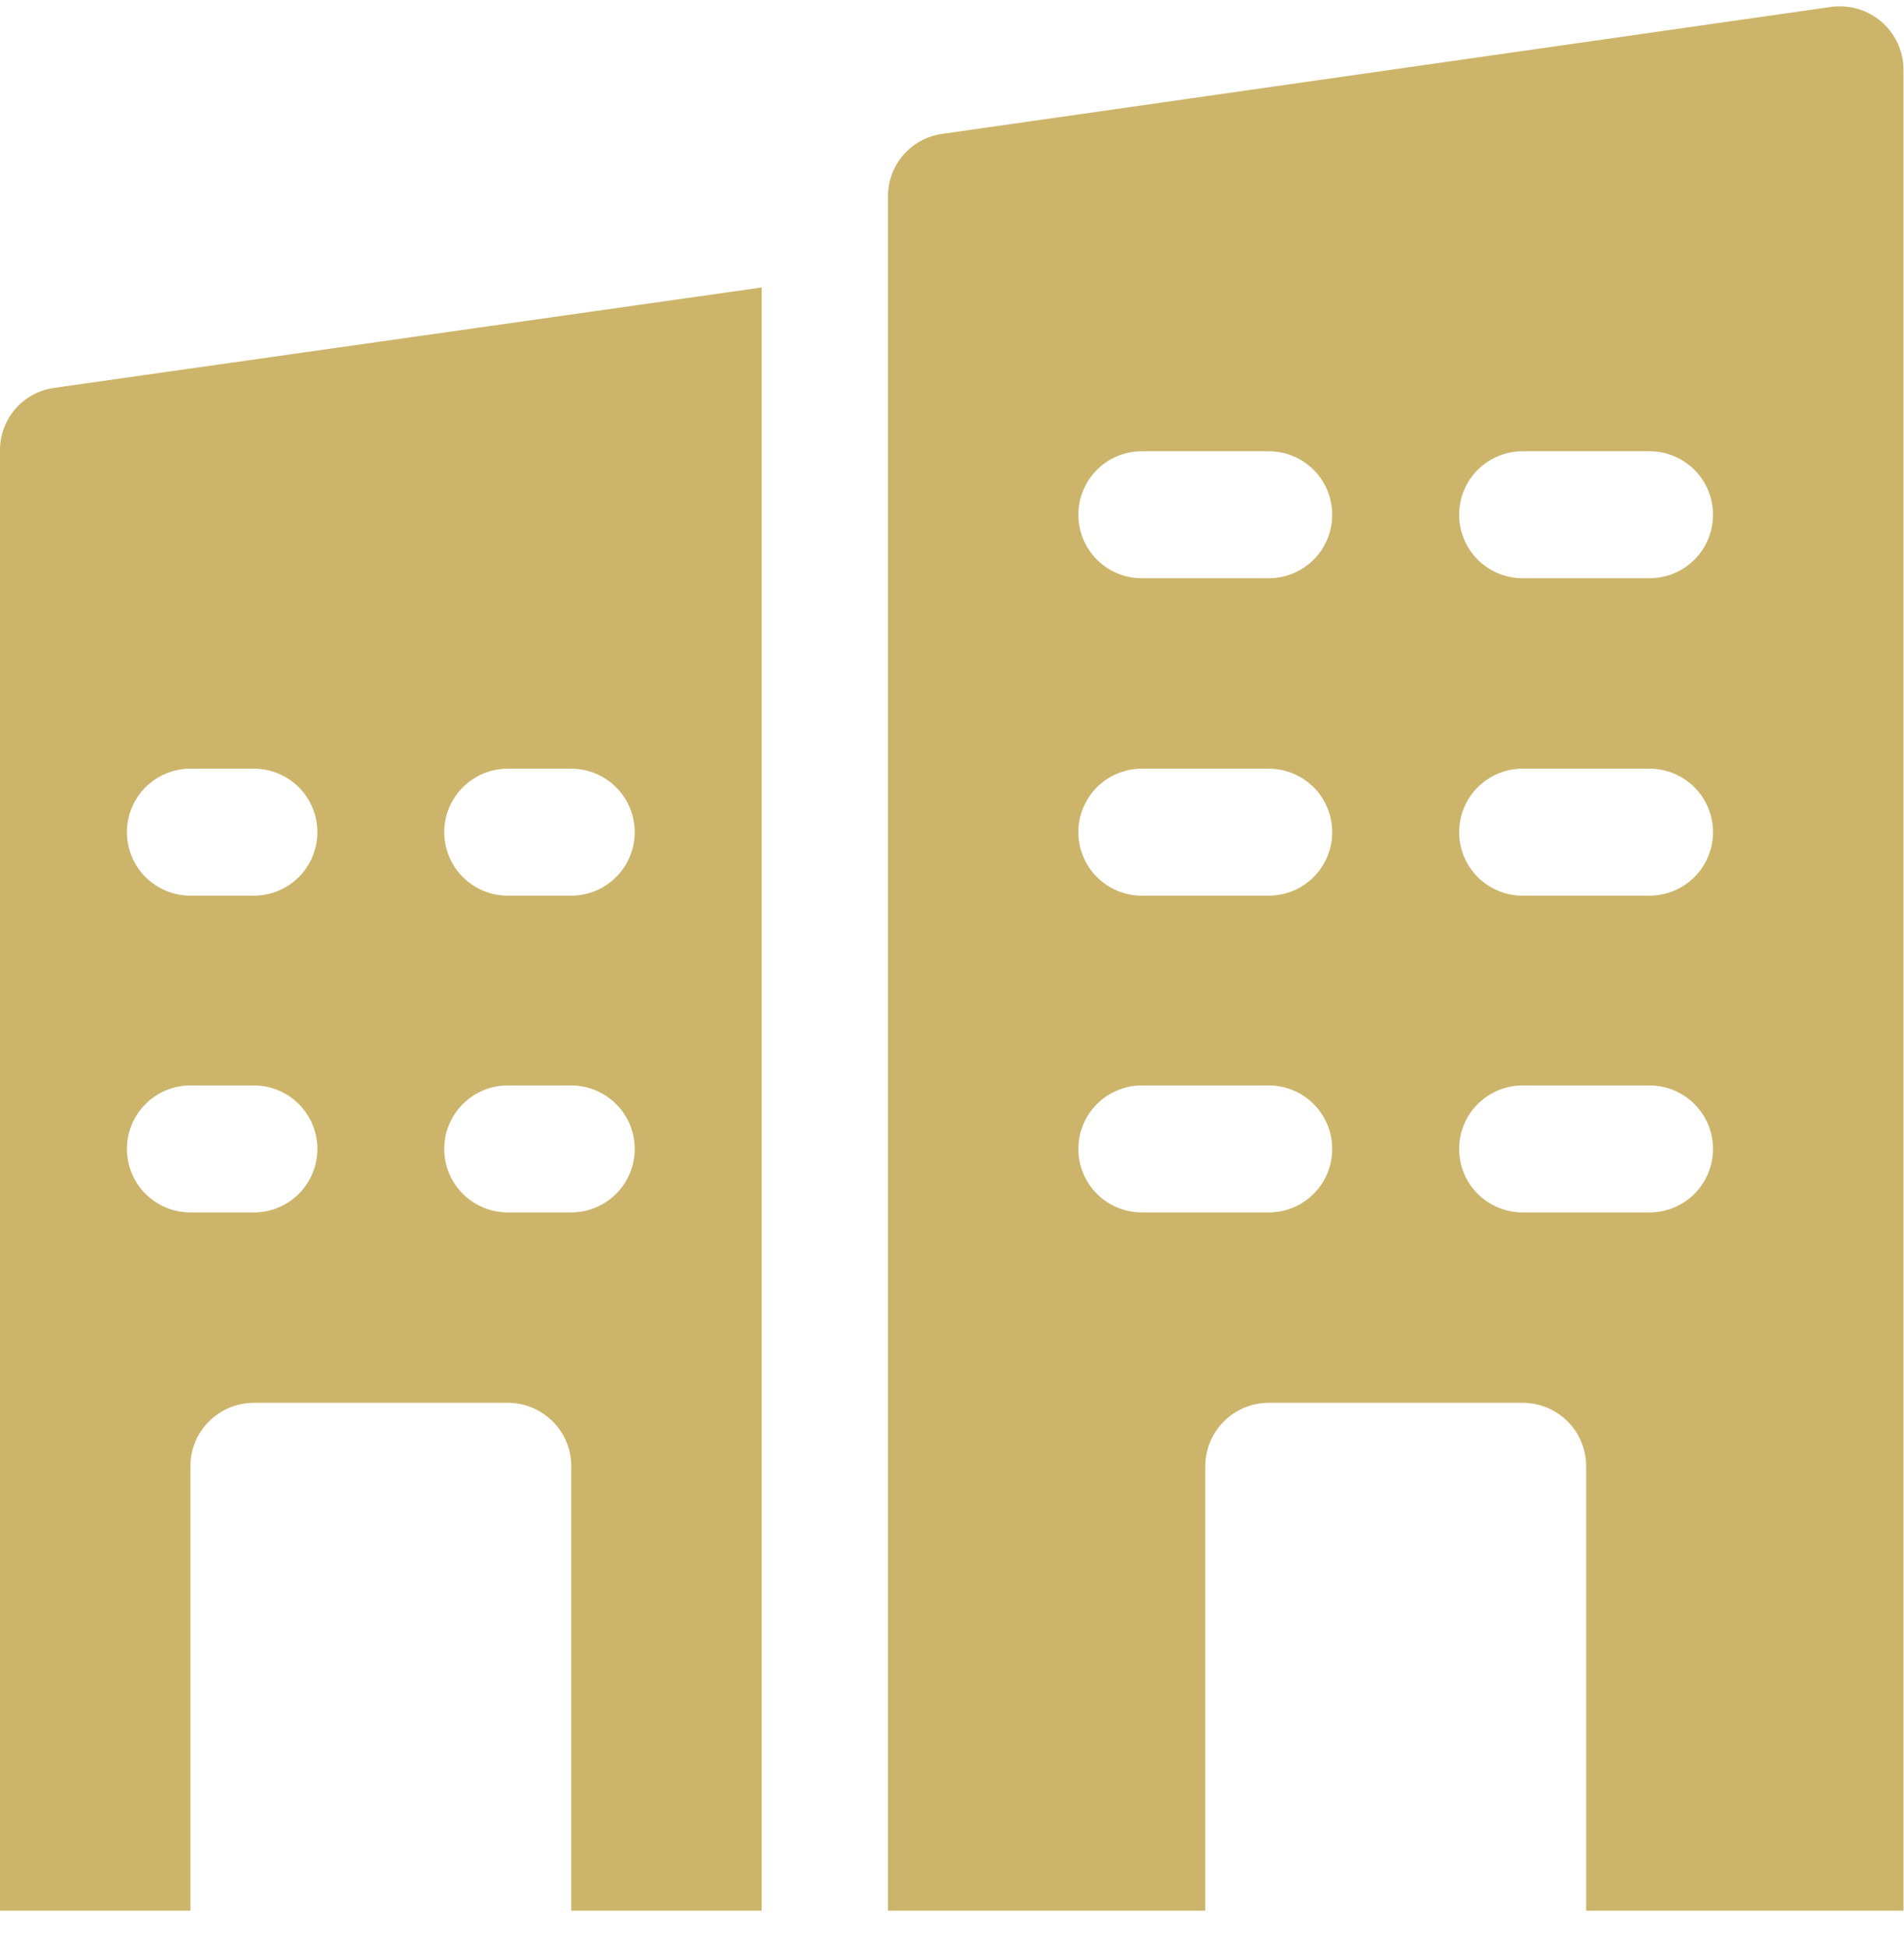 <svg width="45" height="46" viewBox="0 0 45 46" fill="none" xmlns="http://www.w3.org/2000/svg">
<path d="M1.286 9.164C0.925 9.213 0.594 9.393 0.357 9.669C0.12 9.946 -0.007 10.3 0 10.664V45.15H4.5V34.649C4.5 33.821 5.171 33.149 6.001 33.149H12.001C12.829 33.149 13.502 33.82 13.502 34.649V45.15H18.002V6.793L1.287 9.164H1.286ZM6.001 28.65H4.5C4.102 28.65 3.721 28.492 3.439 28.211C3.158 27.93 3 27.548 3 27.15C3 26.752 3.158 26.37 3.439 26.089C3.721 25.808 4.102 25.649 4.5 25.649H6.001C6.399 25.649 6.78 25.808 7.062 26.089C7.343 26.37 7.501 26.752 7.501 27.15C7.501 27.548 7.343 27.93 7.062 28.211C6.78 28.492 6.399 28.65 6.001 28.65ZM6.001 21.165H4.5C4.102 21.165 3.721 21.007 3.439 20.725C3.158 20.444 3 20.062 3 19.664C3 19.267 3.158 18.885 3.439 18.603C3.721 18.322 4.102 18.164 4.5 18.164H6.001C6.399 18.164 6.78 18.322 7.062 18.603C7.343 18.885 7.501 19.267 7.501 19.664C7.501 20.062 7.343 20.444 7.062 20.725C6.78 21.007 6.399 21.165 6.001 21.165ZM13.5 28.65H12C11.602 28.65 11.22 28.492 10.939 28.211C10.657 27.93 10.499 27.548 10.499 27.15C10.499 26.752 10.657 26.37 10.939 26.089C11.22 25.808 11.602 25.649 12 25.649H13.5C13.898 25.649 14.28 25.808 14.561 26.089C14.843 26.37 15.001 26.752 15.001 27.15C15.001 27.548 14.843 27.93 14.561 28.211C14.28 28.492 13.898 28.65 13.5 28.65ZM13.5 21.165H12C11.602 21.165 11.22 21.007 10.939 20.725C10.657 20.444 10.499 20.062 10.499 19.664C10.499 19.267 10.657 18.885 10.939 18.603C11.22 18.322 11.602 18.164 12 18.164H13.5C13.898 18.164 14.28 18.322 14.561 18.603C14.843 18.885 15.001 19.267 15.001 19.664C15.001 20.062 14.843 20.444 14.561 20.725C14.28 21.007 13.898 21.165 13.5 21.165ZM43.272 0.164L22.273 3.163C21.912 3.212 21.581 3.392 21.344 3.669C21.107 3.946 20.98 4.3 20.987 4.664V45.15H28.487V34.649C28.487 33.821 29.157 33.149 29.987 33.149H35.988C36.816 33.149 37.488 33.82 37.488 34.649V45.15H44.988V1.664C44.991 1.267 44.837 0.884 44.559 0.6C44.28 0.316 43.9 0.154 43.503 0.15C43.431 0.15 43.358 0.15 43.272 0.164ZM29.986 28.65H26.986C26.588 28.65 26.207 28.492 25.925 28.211C25.644 27.93 25.486 27.548 25.486 27.15C25.486 26.752 25.644 26.37 25.925 26.089C26.207 25.808 26.588 25.649 26.986 25.649H29.986C30.384 25.649 30.765 25.808 31.047 26.089C31.328 26.37 31.486 26.752 31.486 27.15C31.486 27.548 31.328 27.93 31.047 28.211C30.765 28.492 30.384 28.65 29.986 28.65ZM29.986 21.165H26.986C26.588 21.165 26.207 21.007 25.925 20.725C25.644 20.444 25.486 20.062 25.486 19.664C25.486 19.267 25.644 18.885 25.925 18.603C26.207 18.322 26.588 18.164 26.986 18.164H29.986C30.384 18.164 30.765 18.322 31.047 18.603C31.328 18.885 31.486 19.267 31.486 19.664C31.486 20.062 31.328 20.444 31.047 20.725C30.765 21.007 30.384 21.165 29.986 21.165ZM29.986 13.664H26.986C26.588 13.664 26.207 13.506 25.925 13.225C25.644 12.943 25.486 12.561 25.486 12.164C25.486 11.765 25.644 11.384 25.925 11.102C26.207 10.821 26.588 10.663 26.986 10.663H29.986C30.384 10.663 30.765 10.821 31.047 11.102C31.328 11.384 31.486 11.765 31.486 12.164C31.486 12.561 31.328 12.943 31.047 13.225C30.765 13.506 30.384 13.664 29.986 13.664ZM38.986 28.65H35.986C35.588 28.65 35.207 28.492 34.925 28.211C34.644 27.93 34.486 27.548 34.486 27.15C34.486 26.752 34.644 26.37 34.925 26.089C35.207 25.808 35.588 25.649 35.986 25.649H38.986C39.384 25.649 39.765 25.808 40.047 26.089C40.328 26.37 40.486 26.752 40.486 27.15C40.486 27.548 40.328 27.93 40.047 28.211C39.765 28.492 39.384 28.65 38.986 28.65ZM38.986 21.165H35.986C35.588 21.165 35.207 21.007 34.925 20.725C34.644 20.444 34.486 20.062 34.486 19.664C34.486 19.267 34.644 18.885 34.925 18.603C35.207 18.322 35.588 18.164 35.986 18.164H38.986C39.384 18.164 39.765 18.322 40.047 18.603C40.328 18.885 40.486 19.267 40.486 19.664C40.486 20.062 40.328 20.444 40.047 20.725C39.765 21.007 39.384 21.165 38.986 21.165ZM38.986 13.664H35.986C35.588 13.664 35.207 13.506 34.925 13.225C34.644 12.943 34.486 12.561 34.486 12.164C34.486 11.765 34.644 11.384 34.925 11.102C35.207 10.821 35.588 10.663 35.986 10.663H38.986C39.384 10.663 39.765 10.821 40.047 11.102C40.328 11.384 40.486 11.765 40.486 12.164C40.486 12.561 40.328 12.943 40.047 13.225C39.765 13.506 39.384 13.664 38.986 13.664Z" fill="#ccb56b"/>
</svg>
